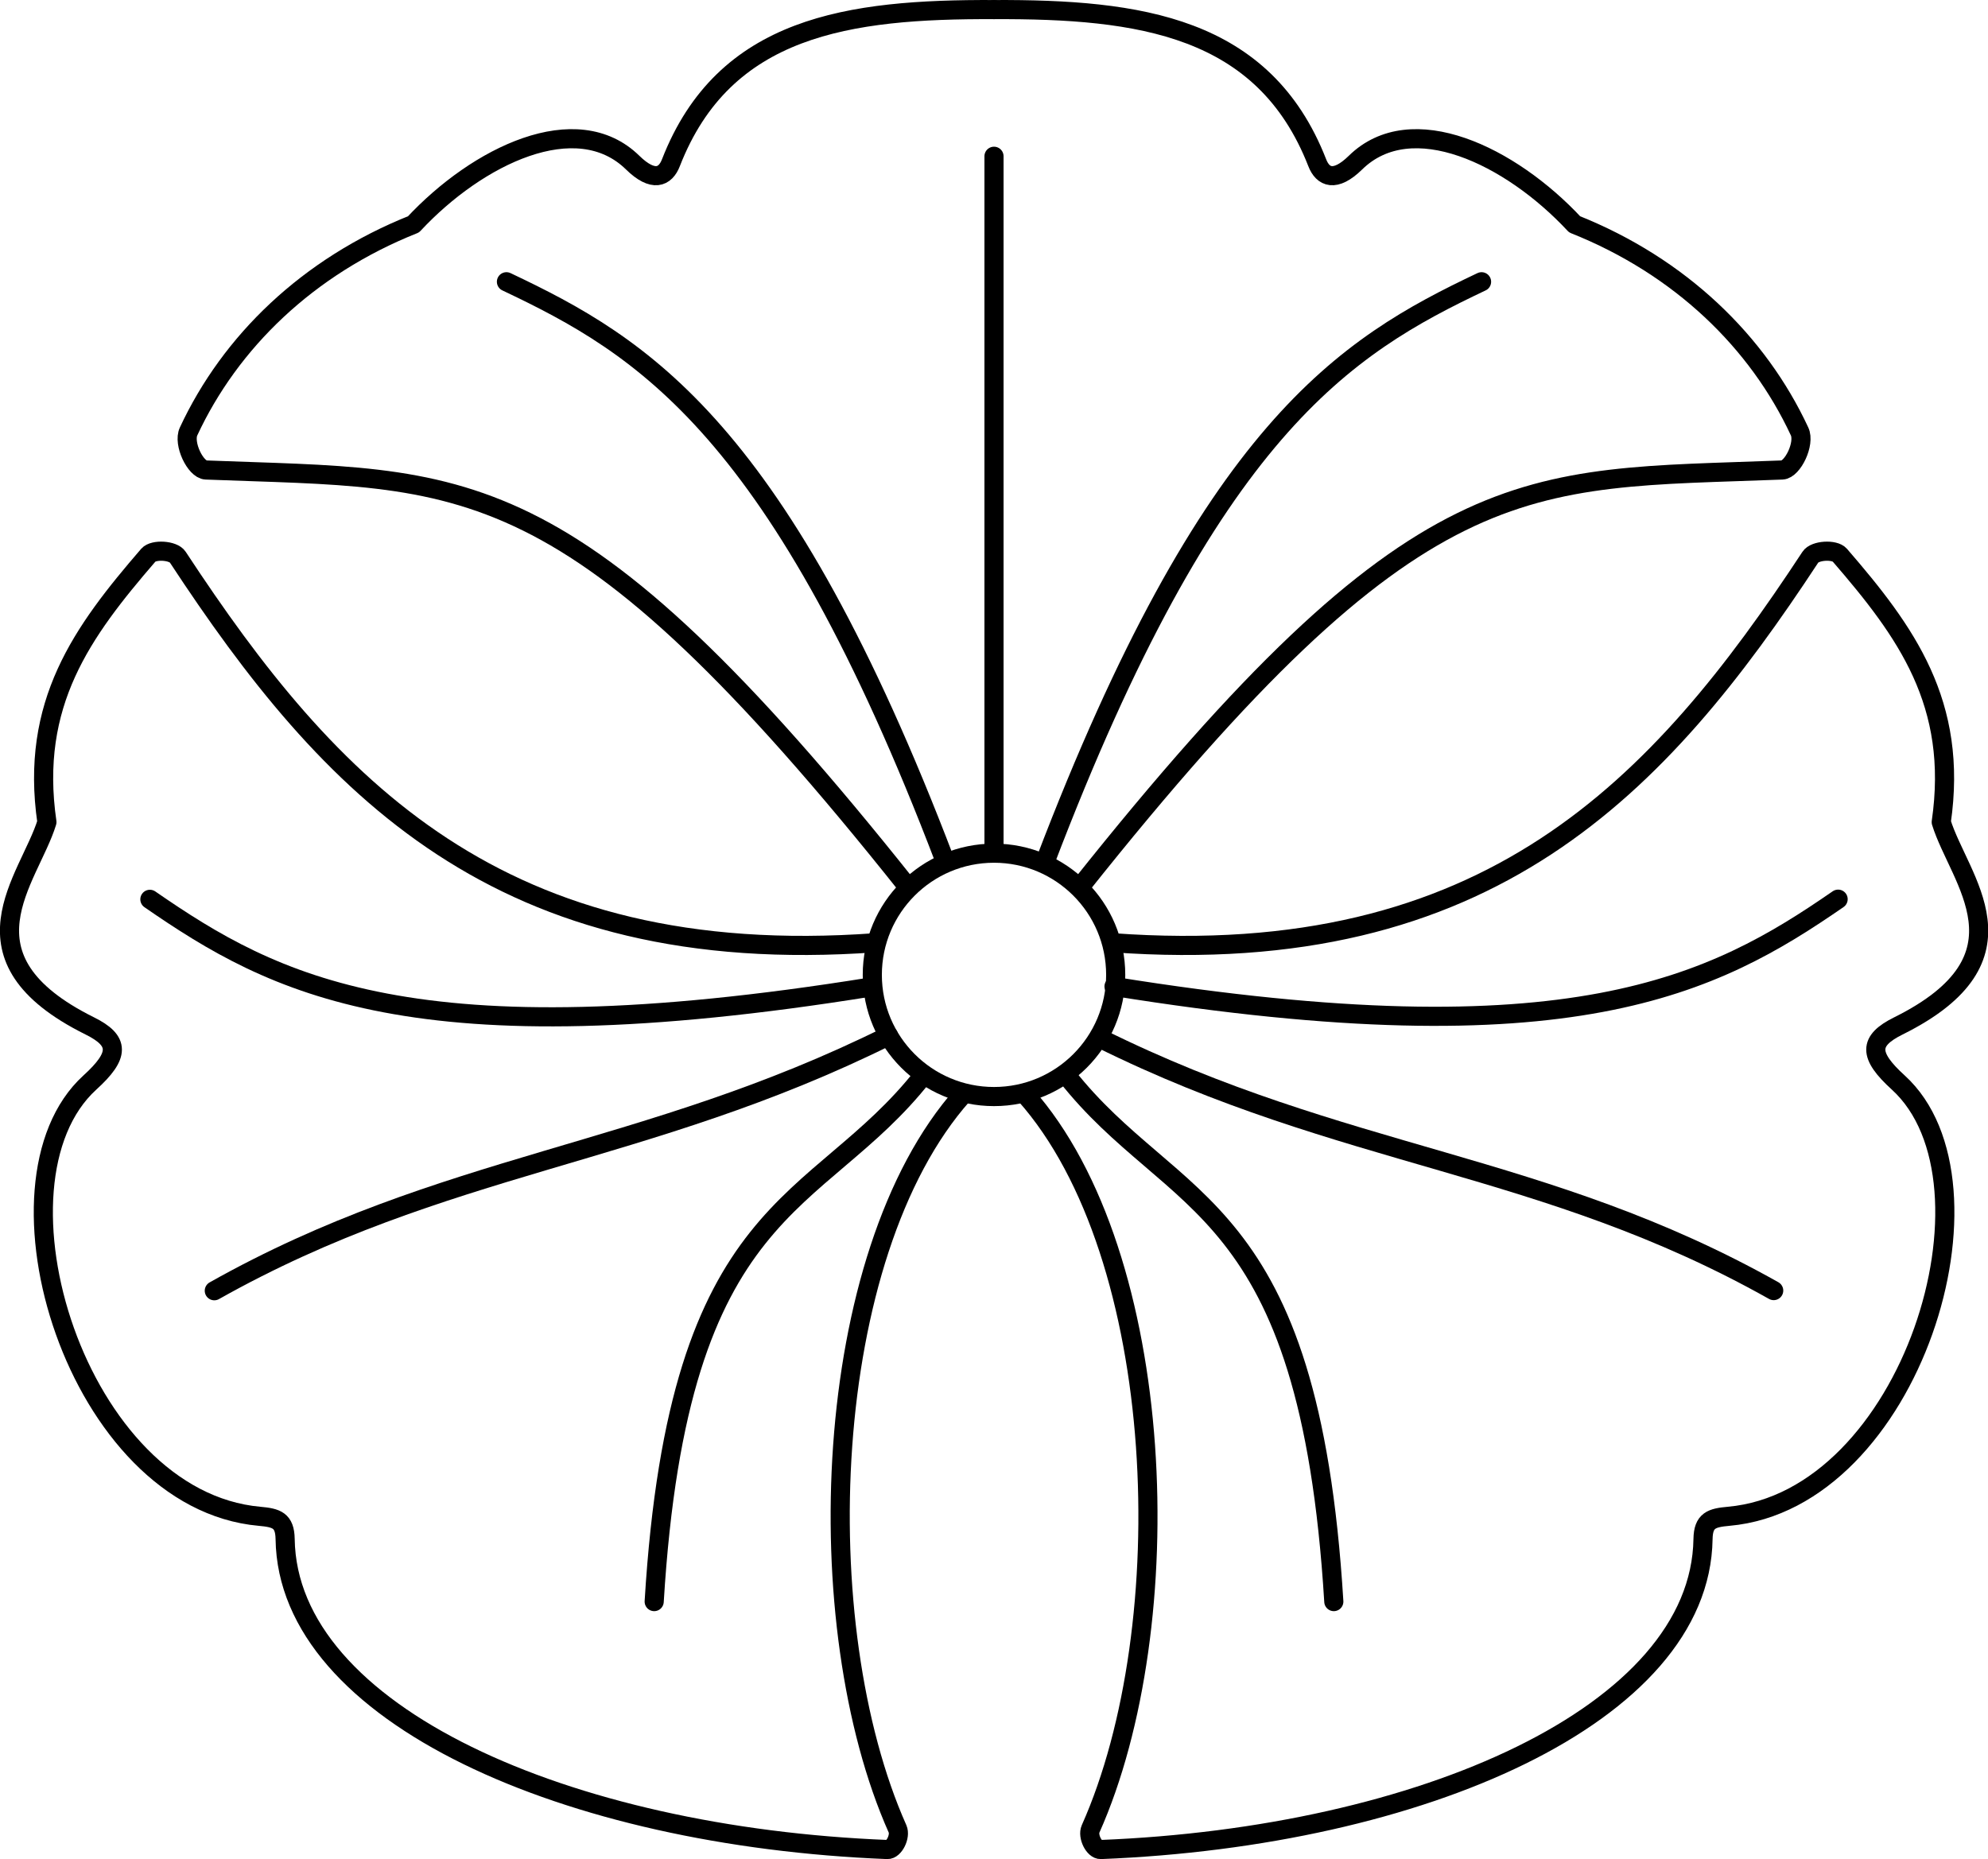 <?xml version="1.0" encoding="iso-8859-1"?>
<!-- Generator: Adobe Illustrator 11 Build 196, SVG Export Plug-In . SVG Version: 6.0.0 Build 78)  -->
<!DOCTYPE svg PUBLIC "-//W3C//DTD SVG 1.0//EN"    "http://www.w3.org/TR/2001/REC-SVG-20010904/DTD/svg10.dtd">
<svg  xmlns="http://www.w3.org/2000/svg" xmlns:xlink="http://www.w3.org/1999/xlink" xmlns:a="http://ns.adobe.com/AdobeSVGViewerExtensions/3.0/"
	 width="130.52" height="122.07" viewBox="0 0 130.52 122.07" style="overflow:visible;enable-background:new 0 0 130.52 122.07"
	 xml:space="preserve">
	<g id="Bild">
		<path style="fill:none;stroke:#000000;stroke-width:1.256;stroke-linecap:round;stroke-linejoin:round;stroke-miterlimit:2;" d="M68.62,56.57c10.83-28.41,19.7-33.83,28.65-38.07"/>
		<line style="fill:none;stroke:#000000;stroke-width:1.256;stroke-linecap:round;stroke-linejoin:round;stroke-miterlimit:2;" x1="65.26" y1="56.02" x2="65.26" y2="10.26"/>
		<circle style="fill:none;stroke:#000000;stroke-width:1.256;stroke-linecap:round;stroke-linejoin:round;stroke-miterlimit:2;" cx="65.26" cy="64.01" r="7.99"/> 
		<path style="fill:none;stroke:#000000;stroke-width:1.256;stroke-linecap:round;stroke-linejoin:round;stroke-miterlimit:2;" d="M59.59,58.22C37.26,30.15,30.62,31.53,13.52,30.86c-0.69-0.03-1.51-1.74-1.14-2.53
			c2.73-5.87,7.82-10.83,14.77-13.6c4.21-4.52,10.71-7.66,14.39-4.05c1.34,1.31,2.14,0.96,2.51,0C47.55,1.7,55.72,0.59,65.26,0.63"
			/>
		<path style="fill:none;stroke:#000000;stroke-width:1.256;stroke-linecap:round;stroke-linejoin:round;stroke-miterlimit:2;" d="M62.03,56.49C51.2,28.08,42.2,22.74,33.25,18.5"/>
		<path style="fill:none;stroke:#000000;stroke-width:1.256;stroke-linecap:round;stroke-linejoin:round;stroke-miterlimit:2;" d="M60.61,70.62c-7.03,8.95-16.05,7.97-17.66,34.54"/>
		<path style="fill:none;stroke:#000000;stroke-width:1.256;stroke-linecap:round;stroke-linejoin:round;stroke-miterlimit:2;" d="M58.34,68.01"/>
		<path style="fill:none;stroke:#000000;stroke-width:1.256;stroke-linecap:round;stroke-linejoin:round;stroke-miterlimit:2;" d="M57.48,61.9c-24.69,1.79-35.88-10.2-45.81-25.32c-0.29-0.45-1.58-0.53-1.93-0.13
			c-4.34,5.03-7.79,9.73-6.66,17.53c-1.16,3.77-6.21,8.9,2.81,13.38c1.98,0.98,1.98,1.93,0.01,3.72
			c-7.24,6.6-0.85,27.41,11.14,28.48c1.11,0.1,1.66,0.26,1.68,1.49c0.16,11.53,18.55,19.56,39.54,20.39
			c0.44,0.02,0.88-0.87,0.67-1.35c-5.95-13.35-5.09-37.67,4.28-48.21"/>
		<path style="fill:none;stroke:#000000;stroke-width:1.256;stroke-linecap:round;stroke-linejoin:round;stroke-miterlimit:2;" d="M57.16,64.81c-30.02,4.83-39.17-0.13-47.32-5.76"/>
		<path style="fill:none;stroke:#000000;stroke-width:1.256;stroke-linecap:round;stroke-linejoin:round;stroke-miterlimit:2;" d="M58.34,68.01c-16.01,7.95-29.2,8.26-44.27,16.74"/>
		<path style="fill:none;stroke:#000000;stroke-width:1.256;stroke-linecap:round;stroke-linejoin:round;stroke-miterlimit:2;" d="M70.03,70.62c7.03,8.95,15.92,7.97,17.54,34.54"/>
		<path style="fill:none;stroke:#000000;stroke-width:1.256;stroke-linecap:round;stroke-linejoin:round;stroke-miterlimit:2;" d="M73.14,64.77c30.02,4.83,39.39-0.1,47.54-5.73"/>
		<path style="fill:none;stroke:#000000;stroke-width:1.256;stroke-linecap:round;stroke-linejoin:round;stroke-miterlimit:2;" d="M72.23,68.18c16.01,7.95,29.15,8.08,44.22,16.56"/>
		<path style="fill:none;stroke:#000000;stroke-width:1.256;stroke-linecap:round;stroke-linejoin:round;stroke-miterlimit:2;" d="M73.05,61.9c24.69,1.79,35.88-10.2,45.81-25.32c0.29-0.45,1.58-0.53,1.93-0.13
			c4.35,5.03,7.79,9.73,6.66,17.53c1.16,3.77,6.21,8.9-2.81,13.38c-1.98,0.98-1.98,1.93-0.01,3.72c7.24,6.6,0.85,27.41-11.14,28.48
			c-1.11,0.1-1.66,0.26-1.68,1.49c-0.17,11.53-18.55,19.56-39.54,20.39c-0.44,0.02-0.88-0.87-0.67-1.35
			c5.95-13.35,5.09-37.67-4.28-48.21"/>
		<path style="fill:none;stroke:#000000;stroke-width:1.256;stroke-linecap:round;stroke-linejoin:round;stroke-miterlimit:2;" d="M70.93,58.22c22.33-28.07,28.97-26.69,46.08-27.36c0.69-0.03,1.51-1.74,1.14-2.53
			c-2.73-5.87-7.82-10.83-14.77-13.6c-4.21-4.52-10.71-7.66-14.39-4.05c-1.34,1.31-2.14,0.96-2.51,0C82.97,1.7,74.8,0.59,65.26,0.63
			"/>
	</g>
</svg>
